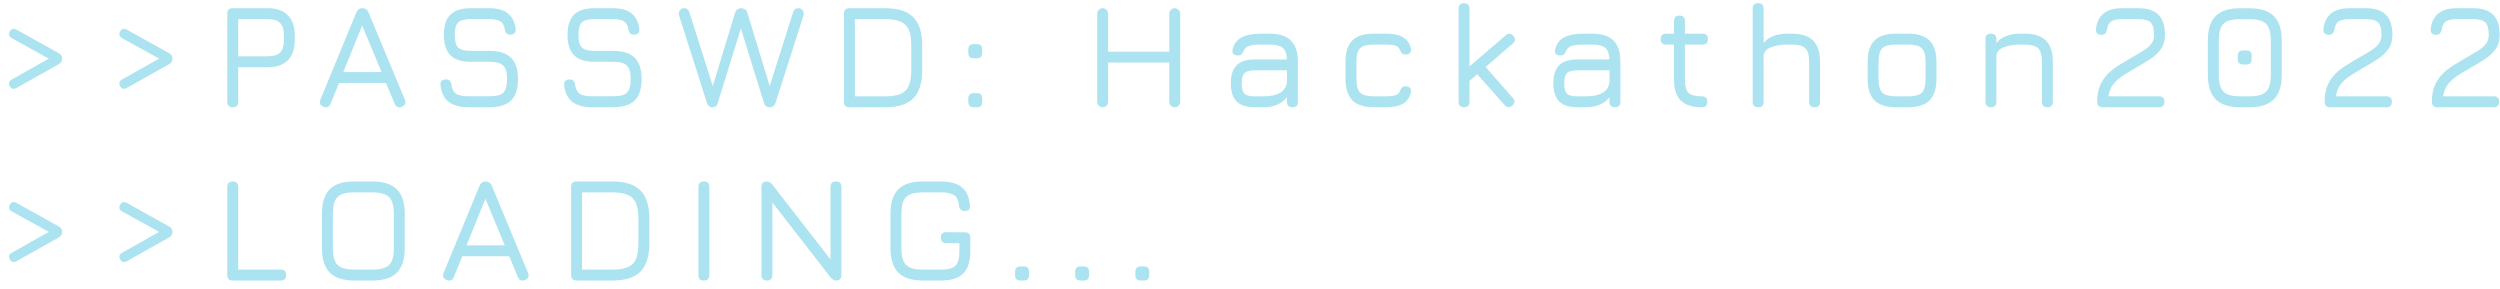 <svg width="303" height="35" viewBox="0 0 303 35" fill="none" xmlns="http://www.w3.org/2000/svg">
<path d="M1.187 10.435C1.001 10.111 1.076 9.847 1.412 9.643L6.308 6.889V7.321L1.421 4.621C1.085 4.423 1.007 4.153 1.187 3.811C1.385 3.481 1.652 3.406 1.988 3.586L7.127 6.448C7.397 6.604 7.532 6.814 7.532 7.078C7.532 7.39 7.397 7.624 7.127 7.78L1.988 10.66C1.64 10.846 1.373 10.771 1.187 10.435ZM14.557 10.435C14.371 10.111 14.446 9.847 14.782 9.643L19.678 6.889V7.321L14.791 4.621C14.455 4.423 14.377 4.153 14.557 3.811C14.755 3.481 15.022 3.406 15.358 3.586L20.497 6.448C20.767 6.604 20.902 6.814 20.902 7.078C20.902 7.39 20.767 7.624 20.497 7.78L15.358 10.66C15.01 10.846 14.743 10.771 14.557 10.435ZM28.215 13C27.771 13 27.549 12.778 27.549 12.334V1.66C27.549 1.216 27.771 0.994 28.215 0.994H32.427C33.501 0.994 34.32 1.279 34.884 1.849C35.448 2.413 35.73 3.232 35.73 4.306V4.846C35.73 5.92 35.448 6.739 34.884 7.303C34.32 7.867 33.501 8.149 32.427 8.149H28.872V12.334C28.872 12.778 28.653 13 28.215 13ZM28.872 6.826H32.427C33.135 6.826 33.642 6.673 33.948 6.367C34.254 6.061 34.407 5.554 34.407 4.846V4.306C34.407 3.598 34.254 3.091 33.948 2.785C33.642 2.473 33.135 2.317 32.427 2.317H28.872V6.826ZM39.215 12.937C38.795 12.769 38.669 12.478 38.837 12.064L43.184 1.516C43.334 1.168 43.58 0.994 43.922 0.994H43.967C44.309 1.012 44.543 1.186 44.669 1.516L49.061 12.064C49.229 12.478 49.109 12.769 48.701 12.937C48.287 13.099 47.999 12.979 47.837 12.577L46.784 10.057H41.087L40.07 12.577C39.902 12.985 39.617 13.105 39.215 12.937ZM41.609 8.734H46.244L43.895 3.091L41.609 8.734ZM56.768 12.991C55.73 12.991 54.932 12.775 54.374 12.343C53.822 11.905 53.492 11.227 53.384 10.309C53.366 10.087 53.414 9.919 53.528 9.805C53.648 9.685 53.816 9.625 54.032 9.625C54.248 9.625 54.407 9.679 54.509 9.787C54.617 9.895 54.686 10.057 54.716 10.273C54.788 10.801 54.977 11.167 55.283 11.371C55.595 11.569 56.09 11.668 56.768 11.668H59.36C60.164 11.668 60.713 11.521 61.007 11.227C61.307 10.927 61.457 10.384 61.457 9.598C61.457 8.8 61.304 8.251 60.998 7.951C60.698 7.645 60.152 7.492 59.36 7.492H57.056C55.946 7.492 55.124 7.225 54.59 6.691C54.062 6.157 53.798 5.338 53.798 4.234C53.798 3.13 54.059 2.314 54.581 1.786C55.109 1.258 55.928 0.994 57.038 0.994H59.306C60.278 0.994 61.025 1.201 61.547 1.615C62.075 2.023 62.393 2.656 62.501 3.514C62.525 3.736 62.477 3.907 62.357 4.027C62.243 4.141 62.075 4.198 61.853 4.198C61.643 4.198 61.484 4.144 61.376 4.036C61.268 3.922 61.202 3.76 61.178 3.55C61.106 3.088 60.926 2.767 60.638 2.587C60.356 2.407 59.912 2.317 59.306 2.317H57.038C56.294 2.317 55.787 2.455 55.517 2.731C55.253 3.001 55.121 3.502 55.121 4.234C55.121 4.966 55.256 5.473 55.526 5.755C55.802 6.031 56.312 6.169 57.056 6.169H59.36C60.524 6.169 61.385 6.448 61.943 7.006C62.501 7.564 62.78 8.428 62.78 9.598C62.78 10.762 62.501 11.62 61.943 12.172C61.385 12.718 60.524 12.991 59.36 12.991H56.768ZM71.755 12.991C70.717 12.991 69.919 12.775 69.361 12.343C68.809 11.905 68.479 11.227 68.371 10.309C68.353 10.087 68.401 9.919 68.515 9.805C68.635 9.685 68.803 9.625 69.019 9.625C69.235 9.625 69.394 9.679 69.496 9.787C69.604 9.895 69.673 10.057 69.703 10.273C69.775 10.801 69.964 11.167 70.27 11.371C70.582 11.569 71.077 11.668 71.755 11.668H74.347C75.151 11.668 75.7 11.521 75.994 11.227C76.294 10.927 76.444 10.384 76.444 9.598C76.444 8.8 76.291 8.251 75.985 7.951C75.685 7.645 75.139 7.492 74.347 7.492H72.043C70.933 7.492 70.111 7.225 69.577 6.691C69.049 6.157 68.785 5.338 68.785 4.234C68.785 3.13 69.046 2.314 69.568 1.786C70.096 1.258 70.915 0.994 72.025 0.994H74.293C75.265 0.994 76.012 1.201 76.534 1.615C77.062 2.023 77.38 2.656 77.488 3.514C77.512 3.736 77.464 3.907 77.344 4.027C77.23 4.141 77.062 4.198 76.84 4.198C76.63 4.198 76.471 4.144 76.363 4.036C76.255 3.922 76.189 3.76 76.165 3.55C76.093 3.088 75.913 2.767 75.625 2.587C75.343 2.407 74.899 2.317 74.293 2.317H72.025C71.281 2.317 70.774 2.455 70.504 2.731C70.24 3.001 70.108 3.502 70.108 4.234C70.108 4.966 70.243 5.473 70.513 5.755C70.789 6.031 71.299 6.169 72.043 6.169H74.347C75.511 6.169 76.372 6.448 76.93 7.006C77.488 7.564 77.767 8.428 77.767 9.598C77.767 10.762 77.488 11.62 76.93 12.172C76.372 12.718 75.511 12.991 74.347 12.991H71.755ZM86.292 13C85.998 13 85.791 12.814 85.671 12.442L82.305 1.876C82.239 1.678 82.266 1.48 82.386 1.282C82.512 1.084 82.695 0.985 82.935 0.985C83.061 0.985 83.181 1.027 83.295 1.111C83.415 1.189 83.499 1.312 83.547 1.48L86.571 10.993H86.22L89.091 1.552C89.151 1.366 89.25 1.228 89.388 1.138C89.532 1.042 89.679 0.994 89.829 0.994C89.985 0.994 90.138 1.042 90.288 1.138C90.438 1.228 90.537 1.366 90.585 1.552L93.456 10.993H93.105L96.129 1.48C96.189 1.312 96.27 1.189 96.372 1.111C96.48 1.033 96.6 0.994 96.732 0.994C96.978 0.994 97.164 1.087 97.29 1.273C97.422 1.453 97.452 1.654 97.38 1.876L94.005 12.442C93.885 12.814 93.654 13 93.312 13H93.276C92.922 13 92.691 12.814 92.583 12.442L89.622 2.884H89.973L87.003 12.442C86.949 12.64 86.868 12.784 86.76 12.874C86.652 12.958 86.496 13 86.292 13ZM102.957 13C102.513 13 102.291 12.778 102.291 12.334V1.66C102.291 1.216 102.513 0.994 102.957 0.994H107.295C108.837 0.994 109.968 1.357 110.688 2.083C111.408 2.803 111.768 3.934 111.768 5.476V8.518C111.768 10.06 111.408 11.194 110.688 11.92C109.974 12.64 108.843 13 107.295 13H102.957ZM103.614 11.677H107.295C108.075 11.677 108.696 11.578 109.158 11.38C109.62 11.182 109.95 10.852 110.148 10.39C110.346 9.928 110.445 9.304 110.445 8.518V5.476C110.445 4.696 110.346 4.075 110.148 3.613C109.95 3.151 109.62 2.821 109.158 2.623C108.696 2.419 108.075 2.317 107.295 2.317H103.614V11.677ZM118.015 13C117.577 13 117.358 12.781 117.358 12.343V11.929C117.358 11.503 117.577 11.29 118.015 11.29H118.411C118.831 11.29 119.041 11.503 119.041 11.929V12.343C119.041 12.781 118.831 13 118.411 13H118.015ZM118.015 7.06C117.577 7.06 117.358 6.841 117.358 6.403V5.989C117.358 5.563 117.577 5.35 118.015 5.35H118.411C118.831 5.35 119.041 5.563 119.041 5.989V6.403C119.041 6.841 118.831 7.06 118.411 7.06H118.015ZM133.645 13C133.465 13 133.309 12.934 133.177 12.802C133.045 12.67 132.979 12.514 132.979 12.334V1.66C132.979 1.48 133.045 1.324 133.177 1.192C133.309 1.06 133.465 0.994 133.645 0.994C133.825 0.994 133.978 1.06 134.104 1.192C134.236 1.324 134.302 1.48 134.302 1.66V6.259H141.718V1.66C141.718 1.48 141.781 1.324 141.907 1.192C142.033 1.06 142.189 0.994 142.375 0.994C142.555 0.994 142.711 1.06 142.843 1.192C142.975 1.324 143.041 1.48 143.041 1.66V12.334C143.041 12.514 142.975 12.67 142.843 12.802C142.711 12.934 142.555 13 142.375 13C142.189 13 142.033 12.934 141.907 12.802C141.781 12.67 141.718 12.514 141.718 12.334V7.582H134.302V12.334C134.302 12.514 134.236 12.67 134.104 12.802C133.978 12.934 133.825 13 133.645 13ZM152.073 13C151.089 13 150.36 12.763 149.886 12.289C149.412 11.815 149.175 11.086 149.175 10.102C149.175 9.118 149.409 8.389 149.877 7.915C150.351 7.441 151.083 7.204 152.073 7.204H155.97C155.946 6.52 155.778 6.049 155.466 5.791C155.154 5.533 154.623 5.404 153.873 5.404H152.829C152.175 5.404 151.689 5.458 151.371 5.566C151.059 5.674 150.849 5.863 150.741 6.133C150.657 6.349 150.564 6.502 150.462 6.592C150.366 6.676 150.216 6.718 150.012 6.718C149.79 6.718 149.616 6.658 149.49 6.538C149.37 6.412 149.334 6.247 149.382 6.043C149.526 5.365 149.88 4.87 150.444 4.558C151.008 4.24 151.803 4.081 152.829 4.081H153.873C155.043 4.081 155.907 4.36 156.465 4.918C157.023 5.476 157.302 6.34 157.302 7.51V12.334C157.302 12.778 157.083 13 156.645 13C156.201 13 155.979 12.778 155.979 12.334V11.767C155.361 12.589 154.395 13 153.081 13H152.073ZM152.073 11.677H153.081C153.567 11.677 154.014 11.629 154.422 11.533C154.83 11.437 155.172 11.269 155.448 11.029C155.724 10.789 155.901 10.453 155.979 10.021V8.527H152.073C151.455 8.527 151.038 8.638 150.822 8.86C150.606 9.076 150.498 9.49 150.498 10.102C150.498 10.72 150.606 11.137 150.822 11.353C151.038 11.569 151.455 11.677 152.073 11.677ZM166.514 13C165.344 13 164.477 12.721 163.913 12.163C163.355 11.599 163.076 10.732 163.076 9.562V7.492C163.076 6.322 163.352 5.458 163.904 4.9C164.462 4.342 165.332 4.069 166.514 4.081H167.99C168.878 4.081 169.571 4.231 170.069 4.531C170.567 4.831 170.879 5.293 171.005 5.917C171.047 6.139 171.005 6.31 170.879 6.43C170.759 6.55 170.585 6.61 170.357 6.61C170.153 6.61 170.003 6.559 169.907 6.457C169.811 6.349 169.727 6.199 169.655 6.007C169.571 5.785 169.4 5.629 169.142 5.539C168.89 5.449 168.506 5.404 167.99 5.404H166.514C165.71 5.392 165.155 5.536 164.849 5.836C164.549 6.13 164.399 6.682 164.399 7.492V9.562C164.399 10.372 164.549 10.927 164.849 11.227C165.155 11.527 165.71 11.677 166.514 11.677H167.99C168.506 11.677 168.89 11.632 169.142 11.542C169.4 11.452 169.571 11.293 169.655 11.065C169.727 10.867 169.811 10.717 169.907 10.615C170.003 10.513 170.156 10.462 170.366 10.462C170.588 10.462 170.759 10.525 170.879 10.651C171.005 10.771 171.047 10.939 171.005 11.155C170.879 11.779 170.567 12.244 170.069 12.55C169.571 12.85 168.878 13 167.99 13H166.514ZM177.446 13C177.002 13 176.78 12.778 176.78 12.334V1.048C176.78 0.61 177.002 0.391 177.446 0.391C177.884 0.391 178.103 0.61 178.103 1.048V8.05L182.486 4.288C182.816 4 183.125 4.021 183.413 4.351C183.701 4.687 183.68 4.996 183.35 5.278L180.056 8.122L183.35 11.866C183.644 12.202 183.626 12.511 183.296 12.793C182.966 13.081 182.654 13.06 182.36 12.73L179.039 8.995L178.103 9.805V12.334C178.103 12.778 177.884 13 177.446 13ZM191.163 13C190.179 13 189.45 12.763 188.976 12.289C188.502 11.815 188.265 11.086 188.265 10.102C188.265 9.118 188.499 8.389 188.967 7.915C189.441 7.441 190.173 7.204 191.163 7.204H195.06C195.036 6.52 194.868 6.049 194.556 5.791C194.244 5.533 193.713 5.404 192.963 5.404H191.919C191.265 5.404 190.779 5.458 190.461 5.566C190.149 5.674 189.939 5.863 189.831 6.133C189.747 6.349 189.654 6.502 189.552 6.592C189.456 6.676 189.306 6.718 189.102 6.718C188.88 6.718 188.706 6.658 188.58 6.538C188.46 6.412 188.424 6.247 188.472 6.043C188.616 5.365 188.97 4.87 189.534 4.558C190.098 4.24 190.893 4.081 191.919 4.081H192.963C194.133 4.081 194.997 4.36 195.555 4.918C196.113 5.476 196.392 6.34 196.392 7.51V12.334C196.392 12.778 196.173 13 195.735 13C195.291 13 195.069 12.778 195.069 12.334V11.767C194.451 12.589 193.485 13 192.171 13H191.163ZM191.163 11.677H192.171C192.657 11.677 193.104 11.629 193.512 11.533C193.92 11.437 194.262 11.269 194.538 11.029C194.814 10.789 194.991 10.453 195.069 10.021V8.527H191.163C190.545 8.527 190.128 8.638 189.912 8.86C189.696 9.076 189.588 9.49 189.588 10.102C189.588 10.72 189.696 11.137 189.912 11.353C190.128 11.569 190.545 11.677 191.163 11.677ZM206.262 13C205.104 13 204.252 12.727 203.706 12.181C203.16 11.635 202.887 10.786 202.887 9.634V5.404H201.942C201.498 5.404 201.276 5.182 201.276 4.738C201.276 4.3 201.498 4.081 201.942 4.081H202.887V2.56C202.887 2.116 203.106 1.894 203.544 1.894C203.988 1.894 204.21 2.116 204.21 2.56V4.081H206.343C206.781 4.081 207 4.3 207 4.738C207 5.182 206.781 5.404 206.343 5.404H204.21V9.634C204.21 10.426 204.354 10.966 204.642 11.254C204.936 11.536 205.476 11.677 206.262 11.677C206.478 11.677 206.643 11.731 206.757 11.839C206.871 11.941 206.928 12.106 206.928 12.334C206.928 12.778 206.706 13 206.262 13ZM213.091 13C212.647 13 212.425 12.778 212.425 12.334V1.048C212.425 0.61 212.647 0.391 213.091 0.391C213.529 0.391 213.748 0.61 213.748 1.048V5.224C214.36 4.462 215.329 4.081 216.655 4.081H217.159C218.329 4.081 219.193 4.36 219.751 4.918C220.309 5.476 220.588 6.34 220.588 7.51V12.334C220.588 12.778 220.369 13 219.931 13C219.487 13 219.265 12.778 219.265 12.334V7.51C219.265 6.7 219.112 6.148 218.806 5.854C218.506 5.554 217.957 5.404 217.159 5.404H216.655C215.863 5.404 215.2 5.509 214.666 5.719C214.132 5.923 213.826 6.247 213.748 6.691V12.334C213.748 12.778 213.529 13 213.091 13ZM229.796 13C228.626 13 227.759 12.721 227.195 12.163C226.637 11.605 226.358 10.744 226.358 9.58V7.51C226.358 6.328 226.637 5.461 227.195 4.909C227.759 4.351 228.626 4.075 229.796 4.081H231.272C232.442 4.081 233.306 4.36 233.864 4.918C234.422 5.476 234.701 6.34 234.701 7.51V9.562C234.701 10.732 234.422 11.599 233.864 12.163C233.306 12.721 232.442 13 231.272 13H229.796ZM227.681 9.58C227.681 10.378 227.831 10.927 228.131 11.227C228.431 11.527 228.986 11.677 229.796 11.677H231.272C232.082 11.677 232.634 11.527 232.928 11.227C233.228 10.927 233.378 10.372 233.378 9.562V7.51C233.378 6.7 233.228 6.148 232.928 5.854C232.634 5.554 232.082 5.404 231.272 5.404H229.796C229.256 5.404 228.833 5.467 228.527 5.593C228.221 5.719 228.002 5.935 227.87 6.241C227.744 6.547 227.681 6.97 227.681 7.51V9.58ZM241.307 13C240.863 13 240.641 12.778 240.641 12.334V4.738C240.641 4.3 240.863 4.081 241.307 4.081C241.745 4.081 241.964 4.3 241.964 4.738V5.224C242.576 4.462 243.545 4.081 244.871 4.081H245.375C246.545 4.081 247.409 4.36 247.967 4.918C248.525 5.476 248.804 6.34 248.804 7.51V12.334C248.804 12.778 248.585 13 248.147 13C247.703 13 247.481 12.778 247.481 12.334V7.51C247.481 6.7 247.328 6.148 247.022 5.854C246.722 5.554 246.173 5.404 245.375 5.404H244.871C244.079 5.404 243.416 5.509 242.882 5.719C242.348 5.923 242.042 6.247 241.964 6.691V12.334C241.964 12.778 241.745 13 241.307 13ZM261.666 13H254.853C254.403 13 254.178 12.778 254.178 12.334C254.178 11.572 254.292 10.921 254.52 10.381C254.754 9.835 255.063 9.37 255.447 8.986C255.831 8.596 256.257 8.254 256.725 7.96C257.199 7.666 257.673 7.381 258.147 7.105C258.789 6.739 259.326 6.421 259.758 6.151C260.196 5.875 260.523 5.593 260.739 5.305C260.961 5.011 261.072 4.654 261.072 4.234C261.072 3.496 260.934 2.992 260.658 2.722C260.388 2.452 259.887 2.317 259.155 2.317H257.229C256.623 2.317 256.176 2.407 255.888 2.587C255.606 2.767 255.432 3.094 255.366 3.568C255.33 3.778 255.258 3.94 255.15 4.054C255.048 4.162 254.889 4.216 254.673 4.216C254.451 4.216 254.283 4.156 254.169 4.036C254.055 3.916 254.007 3.745 254.025 3.523C254.133 2.671 254.448 2.038 254.97 1.624C255.498 1.204 256.251 0.994 257.229 0.994H259.155C260.259 0.994 261.075 1.258 261.603 1.786C262.131 2.314 262.395 3.13 262.395 4.234C262.395 4.918 262.227 5.494 261.891 5.962C261.561 6.424 261.12 6.832 260.568 7.186C260.022 7.54 259.431 7.897 258.795 8.257C258.219 8.587 257.703 8.902 257.247 9.202C256.791 9.502 256.413 9.844 256.113 10.228C255.819 10.612 255.63 11.095 255.546 11.677H261.666C262.11 11.677 262.332 11.896 262.332 12.334C262.332 12.778 262.11 13 261.666 13ZM271.535 13C270.185 13 269.189 12.682 268.547 12.046C267.911 11.404 267.593 10.408 267.593 9.058V4.918C267.593 3.562 267.911 2.569 268.547 1.939C269.189 1.303 270.185 0.991 271.535 1.003H272.615C273.965 1.003 274.958 1.321 275.594 1.957C276.23 2.587 276.548 3.58 276.548 4.936V9.058C276.548 10.408 276.23 11.404 275.594 12.046C274.958 12.682 273.965 13 272.615 13H271.535ZM271.535 11.677H272.615C273.269 11.677 273.785 11.596 274.163 11.434C274.547 11.266 274.82 10.993 274.982 10.615C275.144 10.231 275.225 9.712 275.225 9.058V4.936C275.225 4.282 275.144 3.766 274.982 3.388C274.82 3.004 274.547 2.731 274.163 2.569C273.785 2.407 273.269 2.326 272.615 2.326H271.535C270.881 2.314 270.362 2.389 269.978 2.551C269.6 2.707 269.327 2.977 269.159 3.361C268.997 3.739 268.916 4.258 268.916 4.918V9.058C268.916 9.712 268.997 10.231 269.159 10.615C269.321 10.993 269.591 11.266 269.969 11.434C270.353 11.596 270.875 11.677 271.535 11.677ZM271.877 7.825C271.439 7.825 271.22 7.606 271.22 7.168V6.754C271.22 6.328 271.439 6.115 271.877 6.115H272.273C272.693 6.115 272.903 6.328 272.903 6.754V7.168C272.903 7.606 272.693 7.825 272.273 7.825H271.877ZM289.232 13H282.419C281.969 13 281.744 12.778 281.744 12.334C281.744 11.572 281.858 10.921 282.086 10.381C282.32 9.835 282.629 9.37 283.013 8.986C283.397 8.596 283.823 8.254 284.291 7.96C284.765 7.666 285.239 7.381 285.713 7.105C286.355 6.739 286.892 6.421 287.324 6.151C287.762 5.875 288.089 5.593 288.305 5.305C288.527 5.011 288.638 4.654 288.638 4.234C288.638 3.496 288.5 2.992 288.224 2.722C287.954 2.452 287.453 2.317 286.721 2.317H284.795C284.189 2.317 283.742 2.407 283.454 2.587C283.172 2.767 282.998 3.094 282.932 3.568C282.896 3.778 282.824 3.94 282.716 4.054C282.614 4.162 282.455 4.216 282.239 4.216C282.017 4.216 281.849 4.156 281.735 4.036C281.621 3.916 281.573 3.745 281.591 3.523C281.699 2.671 282.014 2.038 282.536 1.624C283.064 1.204 283.817 0.994 284.795 0.994H286.721C287.825 0.994 288.641 1.258 289.169 1.786C289.697 2.314 289.961 3.13 289.961 4.234C289.961 4.918 289.793 5.494 289.457 5.962C289.127 6.424 288.686 6.832 288.134 7.186C287.588 7.54 286.997 7.897 286.361 8.257C285.785 8.587 285.269 8.902 284.813 9.202C284.357 9.502 283.979 9.844 283.679 10.228C283.385 10.612 283.196 11.095 283.112 11.677H289.232C289.676 11.677 289.898 11.896 289.898 12.334C289.898 12.778 289.676 13 289.232 13ZM302.233 13H295.42C294.97 13 294.745 12.778 294.745 12.334C294.745 11.572 294.859 10.921 295.087 10.381C295.321 9.835 295.63 9.37 296.014 8.986C296.398 8.596 296.824 8.254 297.292 7.96C297.766 7.666 298.24 7.381 298.714 7.105C299.356 6.739 299.893 6.421 300.325 6.151C300.763 5.875 301.09 5.593 301.306 5.305C301.528 5.011 301.639 4.654 301.639 4.234C301.639 3.496 301.501 2.992 301.225 2.722C300.955 2.452 300.454 2.317 299.722 2.317H297.796C297.19 2.317 296.743 2.407 296.455 2.587C296.173 2.767 295.999 3.094 295.933 3.568C295.897 3.778 295.825 3.94 295.717 4.054C295.615 4.162 295.456 4.216 295.24 4.216C295.018 4.216 294.85 4.156 294.736 4.036C294.622 3.916 294.574 3.745 294.592 3.523C294.7 2.671 295.015 2.038 295.537 1.624C296.065 1.204 296.818 0.994 297.796 0.994H299.722C300.826 0.994 301.642 1.258 302.17 1.786C302.698 2.314 302.962 3.13 302.962 4.234C302.962 4.918 302.794 5.494 302.458 5.962C302.128 6.424 301.687 6.832 301.135 7.186C300.589 7.54 299.998 7.897 299.362 8.257C298.786 8.587 298.27 8.902 297.814 9.202C297.358 9.502 296.98 9.844 296.68 10.228C296.386 10.612 296.197 11.095 296.113 11.677H302.233C302.677 11.677 302.899 11.896 302.899 12.334C302.899 12.778 302.677 13 302.233 13ZM1.187 31.435C1.001 31.111 1.076 30.847 1.412 30.643L6.308 27.889V28.321L1.421 25.621C1.085 25.423 1.007 25.153 1.187 24.811C1.385 24.481 1.652 24.406 1.988 24.586L7.127 27.448C7.397 27.604 7.532 27.814 7.532 28.078C7.532 28.39 7.397 28.624 7.127 28.78L1.988 31.66C1.64 31.846 1.373 31.771 1.187 31.435ZM14.557 31.435C14.371 31.111 14.446 30.847 14.782 30.643L19.678 27.889V28.321L14.791 25.621C14.455 25.423 14.377 25.153 14.557 24.811C14.755 24.481 15.022 24.406 15.358 24.586L20.497 27.448C20.767 27.604 20.902 27.814 20.902 28.078C20.902 28.39 20.767 28.624 20.497 28.78L15.358 31.66C15.01 31.846 14.743 31.771 14.557 31.435ZM28.215 34C27.771 34 27.549 33.778 27.549 33.334V22.66C27.549 22.216 27.771 21.994 28.215 21.994C28.653 21.994 28.872 22.216 28.872 22.66V32.677H34.02C34.464 32.677 34.686 32.896 34.686 33.334C34.686 33.778 34.464 34 34.02 34H28.215ZM42.962 34C41.612 34 40.617 33.682 39.974 33.046C39.339 32.404 39.02 31.408 39.02 30.058V25.918C39.02 24.556 39.339 23.56 39.974 22.93C40.617 22.294 41.609 21.982 42.953 21.994H45.123C46.472 21.994 47.465 22.312 48.102 22.948C48.737 23.584 49.056 24.58 49.056 25.936V30.058C49.056 31.408 48.737 32.404 48.102 33.046C47.465 33.682 46.472 34 45.123 34H42.962ZM42.962 32.677H45.123C45.776 32.677 46.292 32.596 46.67 32.434C47.054 32.272 47.328 32.002 47.489 31.624C47.651 31.24 47.733 30.718 47.733 30.058V25.936C47.733 25.282 47.651 24.766 47.489 24.388C47.328 24.004 47.054 23.731 46.67 23.569C46.292 23.401 45.776 23.317 45.123 23.317H42.953C42.3 23.311 41.783 23.389 41.406 23.551C41.028 23.707 40.755 23.977 40.587 24.361C40.425 24.739 40.343 25.258 40.343 25.918V30.058C40.343 30.718 40.425 31.24 40.587 31.624C40.748 32.002 41.019 32.272 41.397 32.434C41.781 32.596 42.303 32.677 42.962 32.677ZM54.15 33.937C53.73 33.769 53.604 33.478 53.772 33.064L58.119 22.516C58.269 22.168 58.515 21.994 58.857 21.994H58.902C59.244 22.012 59.478 22.186 59.604 22.516L63.996 33.064C64.164 33.478 64.044 33.769 63.636 33.937C63.222 34.099 62.934 33.979 62.772 33.577L61.719 31.057H56.022L55.005 33.577C54.837 33.985 54.552 34.105 54.15 33.937ZM56.544 29.734H61.179L58.83 24.091L56.544 29.734ZM69.889 34C69.445 34 69.223 33.778 69.223 33.334V22.66C69.223 22.216 69.445 21.994 69.889 21.994H74.227C75.769 21.994 76.9 22.357 77.62 23.083C78.34 23.803 78.7 24.934 78.7 26.476V29.518C78.7 31.06 78.34 32.194 77.62 32.92C76.906 33.64 75.775 34 74.227 34H69.889ZM70.546 32.677H74.227C75.007 32.677 75.628 32.578 76.09 32.38C76.552 32.182 76.882 31.852 77.08 31.39C77.278 30.928 77.377 30.304 77.377 29.518V26.476C77.377 25.696 77.278 25.075 77.08 24.613C76.882 24.151 76.552 23.821 76.09 23.623C75.628 23.419 75.007 23.317 74.227 23.317H70.546V32.677ZM85.316 34C85.094 34 84.926 33.946 84.812 33.838C84.704 33.724 84.65 33.556 84.65 33.334V22.669C84.65 22.441 84.704 22.273 84.812 22.165C84.926 22.057 85.094 22.003 85.316 22.003C85.538 22.003 85.703 22.057 85.811 22.165C85.919 22.273 85.973 22.441 85.973 22.669V33.334C85.973 33.556 85.919 33.724 85.811 33.838C85.703 33.946 85.538 34 85.316 34ZM92.955 34C92.511 34 92.289 33.778 92.289 33.334V22.66C92.289 22.216 92.511 21.994 92.955 21.994C93.183 21.994 93.405 22.126 93.621 22.39L100.983 31.867H100.659V22.66C100.659 22.216 100.881 21.994 101.325 21.994C101.763 21.994 101.982 22.216 101.982 22.66V33.334C101.982 33.778 101.763 34 101.325 34C101.085 34 100.863 33.868 100.659 33.604L93.288 24.127H93.612V33.334C93.612 33.778 93.393 34 92.955 34ZM111.869 34C110.519 34 109.523 33.682 108.881 33.046C108.245 32.404 107.927 31.408 107.927 30.058V25.936C107.927 24.574 108.245 23.575 108.881 22.939C109.517 22.303 110.507 21.988 111.851 21.994H114.029C115.145 21.994 115.991 22.228 116.567 22.696C117.143 23.158 117.473 23.89 117.557 24.892C117.587 25.114 117.545 25.285 117.431 25.405C117.317 25.519 117.149 25.576 116.927 25.576C116.525 25.576 116.294 25.354 116.234 24.91C116.18 24.298 115.985 23.881 115.649 23.659C115.313 23.431 114.773 23.317 114.029 23.317H111.851C111.197 23.317 110.681 23.398 110.303 23.56C109.925 23.716 109.655 23.986 109.493 24.37C109.331 24.748 109.25 25.27 109.25 25.936V30.058C109.25 30.718 109.331 31.24 109.493 31.624C109.655 32.002 109.925 32.272 110.303 32.434C110.687 32.596 111.209 32.677 111.869 32.677H114.029C114.605 32.677 115.055 32.611 115.379 32.479C115.709 32.347 115.94 32.119 116.072 31.795C116.21 31.465 116.279 31.006 116.279 30.418V29.482L114.686 29.464C114.248 29.464 114.029 29.242 114.029 28.798C114.029 28.36 114.248 28.141 114.686 28.141L116.945 28.159C117.383 28.159 117.602 28.378 117.602 28.816V30.418C117.602 31.666 117.314 32.575 116.738 33.145C116.168 33.715 115.265 34 114.029 34H111.869ZM123.685 34C123.247 34 123.028 33.781 123.028 33.343V32.929C123.028 32.503 123.247 32.29 123.685 32.29H124.081C124.501 32.29 124.711 32.503 124.711 32.929V33.343C124.711 33.781 124.501 34 124.081 34H123.685ZM130.973 34C130.535 34 130.316 33.781 130.316 33.343V32.929C130.316 32.503 130.535 32.29 130.973 32.29H131.369C131.789 32.29 131.999 32.503 131.999 32.929V33.343C131.999 33.781 131.789 34 131.369 34H130.973ZM138.261 34C137.823 34 137.604 33.781 137.604 33.343V32.929C137.604 32.503 137.823 32.29 138.261 32.29H138.657C139.077 32.29 139.287 32.503 139.287 32.929V33.343C139.287 33.781 139.077 34 138.657 34H138.261Z" fill="#ABE3F0"/>
</svg>
